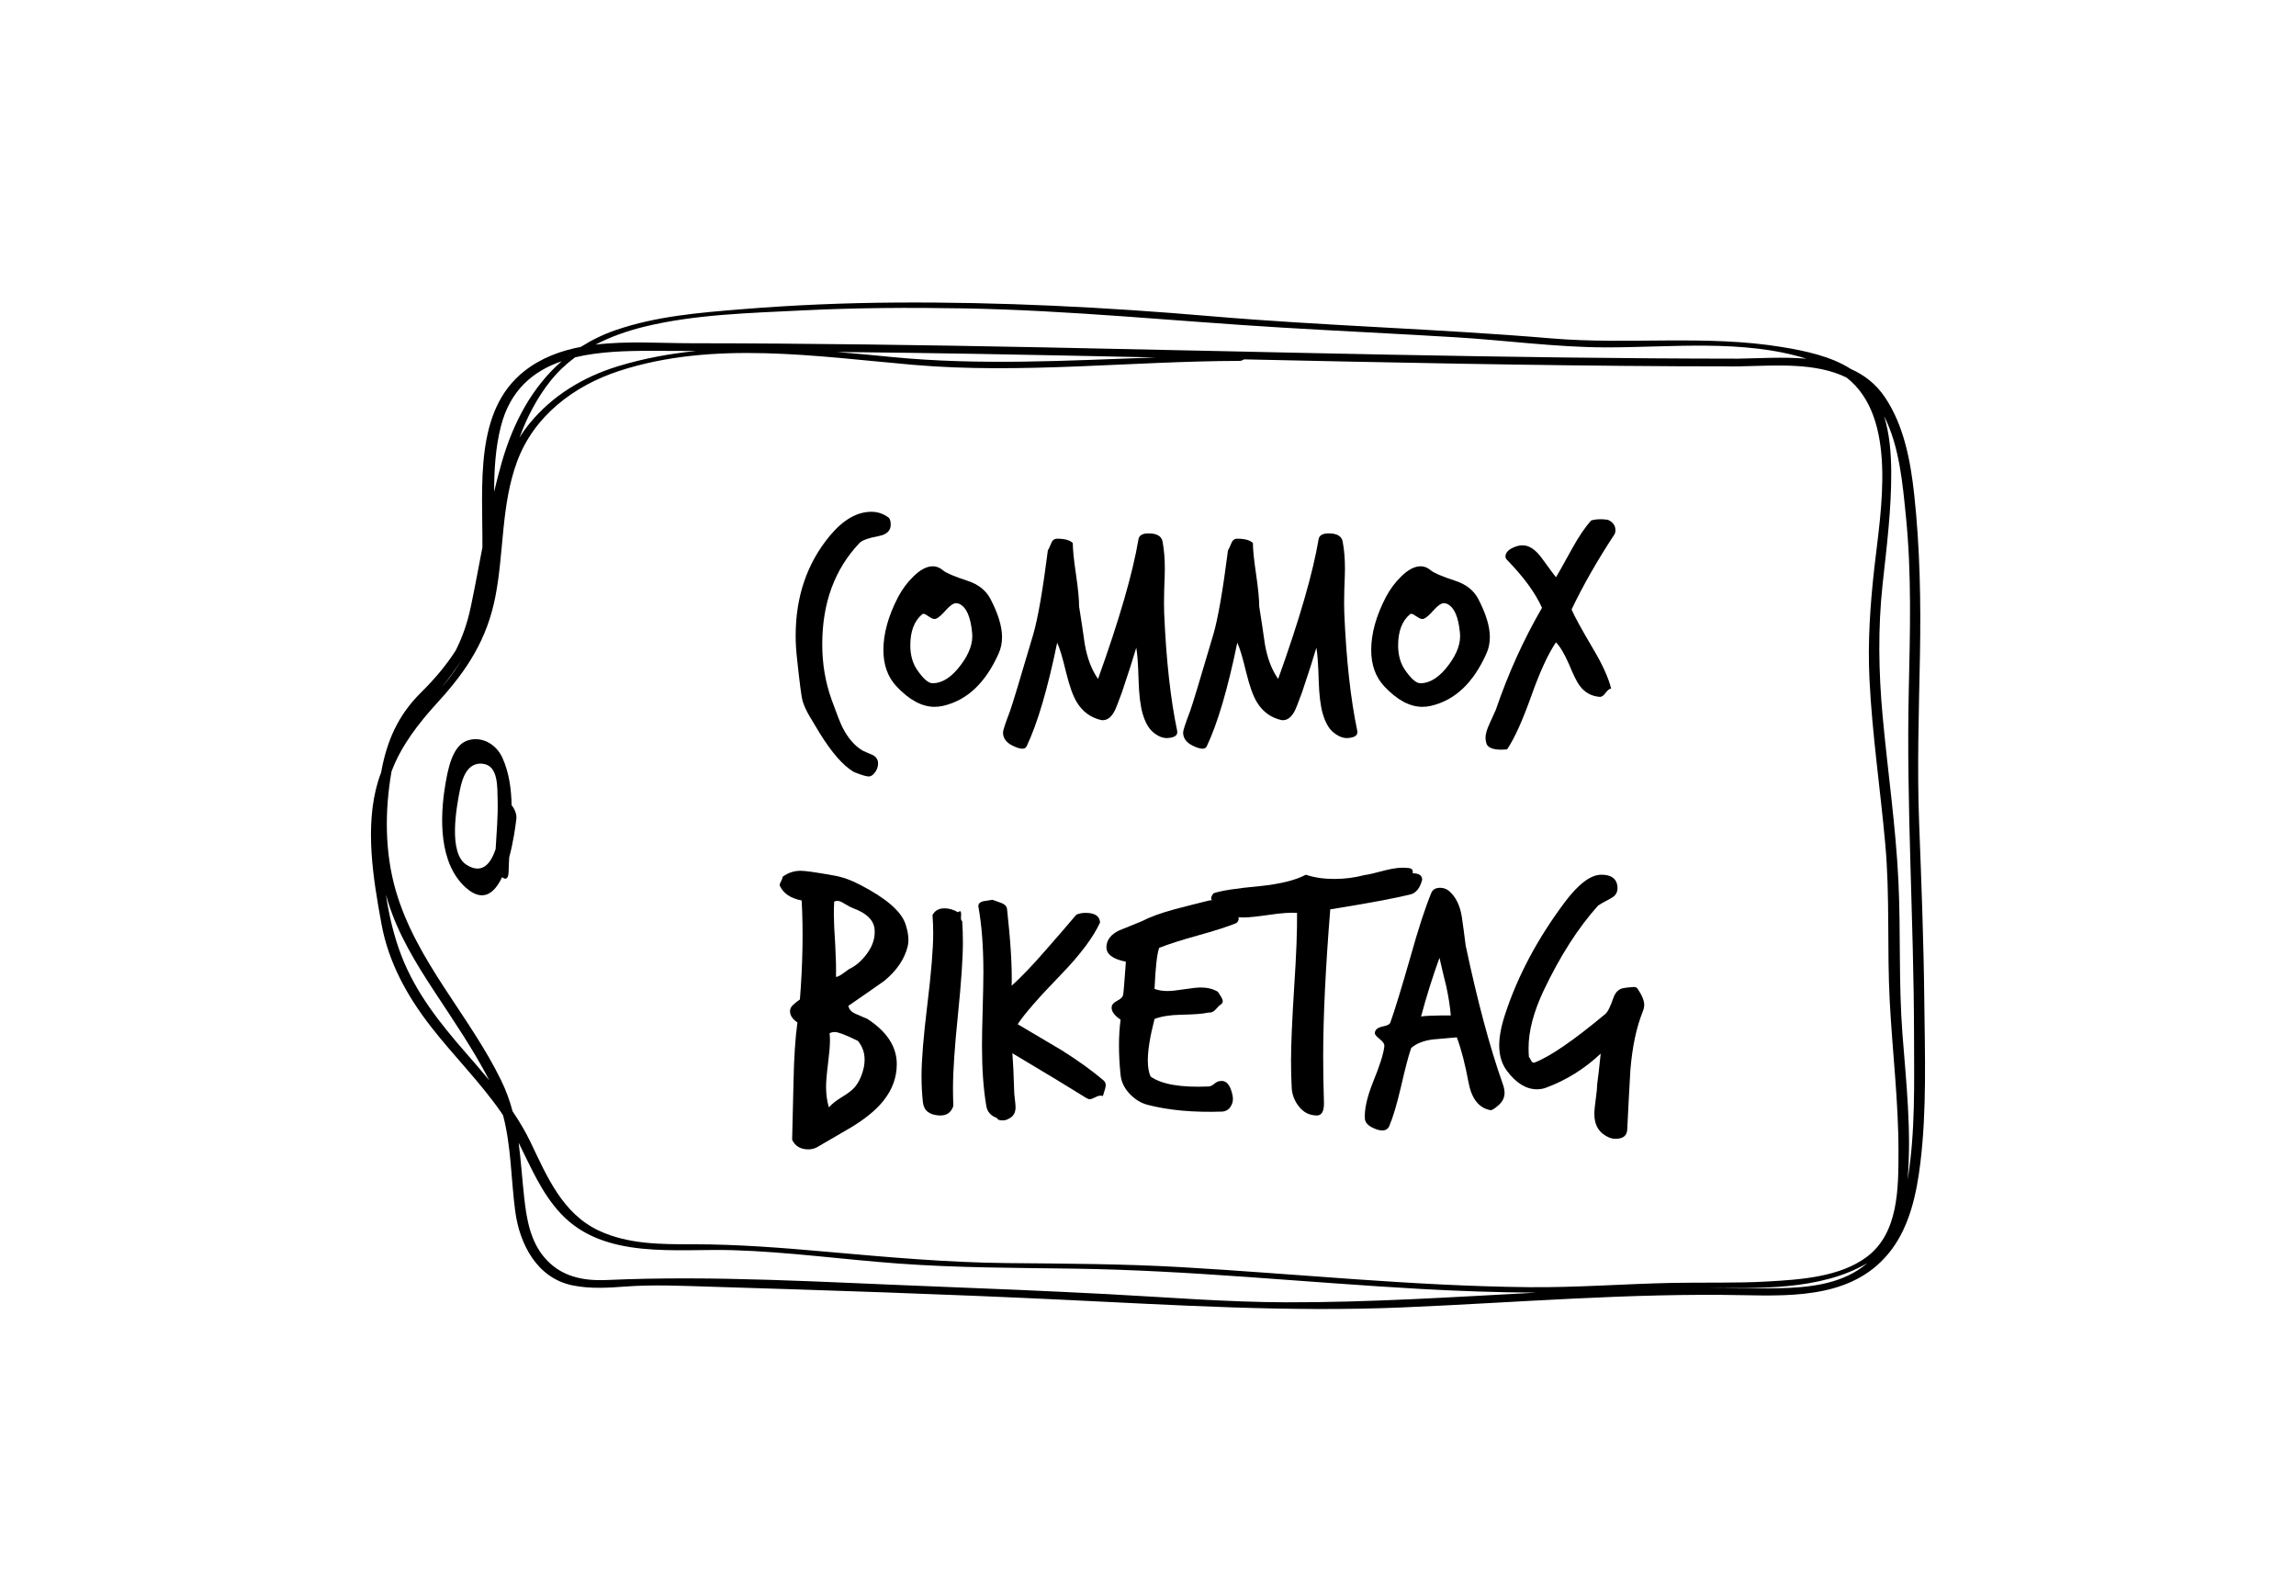 <?xml version="1.0" encoding="utf-8"?>
<!-- Generator: Adobe Illustrator 16.0.0, SVG Export Plug-In . SVG Version: 6.00 Build 0)  -->
<!DOCTYPE svg PUBLIC "-//W3C//DTD SVG 1.1//EN" "http://www.w3.org/Graphics/SVG/1.1/DTD/svg11.dtd">
<svg version="1.1" id="Layer_1" xmlns="http://www.w3.org/2000/svg" xmlns:xlink="http://www.w3.org/1999/xlink" x="0px" y="0px"
	 width="646px" height="449px" viewBox="0 0 646 449" enable-background="new 0 0 646 449" xml:space="preserve">
<g>
	<path d="M541.412,281.197c-0.174-16.508-0.813-33.008-1.442-49.504c-0.604-15.745-0.073-31.479,0.225-47.219
		c0.28-15.145,0.015-30.211-1.612-45.277c-1.021-9.421-2.869-19.451-8.261-27.447c-2.537-3.762-5.851-6.271-9.604-7.939
		c-5.593-3.609-13.037-5.111-19.144-6.127c-21.427-3.566-43.437-0.631-65.012-2.461c-31.962-2.711-64.044-3.524-96.003-6.26
		c-29.436-2.52-58.978-4.025-88.521-3.828c-14.449,0.097-28.892,0.701-43.293,1.871c-11.939,0.97-24.062,1.945-35.457,5.859
		c-3.611,1.24-6.875,2.848-9.852,4.74c-5.789,1.107-11.247,3.143-15.907,6.816c-14.188,11.188-11.68,32.167-11.801,49.617
		c-1.071,5.57-2.1,11.146-3.255,16.67c-0.95,4.544-2.335,8.508-4.238,12.297c-2.706,4.252-6.043,8.166-9.815,11.896
		c-6.511,6.438-9.625,13.736-11.188,22.462c-0.314,0.828-0.612,1.67-0.875,2.544c-3.82,12.708-1.345,27.422,0.991,40.168
		c1.959,10.688,7.187,20.17,13.779,28.668c6.423,8.278,13.894,15.657,19.885,24.284c0.183,0.265,0.352,0.531,0.529,0.8
		c2.297,8.705,2.213,17.713,3.409,26.896c1.216,9.352,6.129,18.928,16.146,20.969c4.954,1.01,9.942,0.691,14.95,0.322
		c7.849-0.578,15.658-0.195,23.517,0.039c32.945,1.004,65.889,2.08,98.813,3.646c32.2,1.523,64.014,3.557,96.271,2.191
		c31.983-1.348,63.924-4.098,95.964-3.439c14.982,0.307,31.569,0.453,41.521-12.723c5.229-6.922,7.127-15.938,8.163-24.355
		C542.157,312.193,541.573,296.459,541.412,281.197z M181.334,91.921c14.229-3.477,29.702-3.839,44.268-4.567
		c15.105-0.755,30.24-0.844,45.359-0.581c29.969,0.521,59.673,3.609,89.557,5.399c16.352,0.979,32.709,1.744,49.06,2.735
		c14.013,0.85,28.088,2.805,42.124,2.842c18.22,0.047,38.698-2.38,56.538,3.18c-6.521-0.545-13.32-0.098-19.331-0.004
		c-65.257-0.039-130.491-1.898-195.73-3.188c-32.928-0.652-65.859-1.123-98.793-1.152c-8.387-0.006-17.861-0.688-26.821,0.384
		C171.877,94.711,176.562,93.086,181.334,91.921z M325.132,100.578c-24.731,0.889-49.436,2.301-74.146-0.113
		c-5.139-0.502-10.331-1.004-15.549-1.426c13.274,0.137,26.549,0.311,39.823,0.543C291.885,99.873,308.509,100.218,325.132,100.578z
		 M161.8,100.554c6.826-1.646,14.432-1.848,21.593-1.834c4.146,0.007,8.291,0.029,12.437,0.044
		c-7.431,0.753-14.783,2.103-21.981,4.302c-9.688,2.959-18.421,8.229-24.862,16.108c-1.044,1.276-1.978,2.599-2.817,3.957
		c2.118-5.742,4.921-11.204,8.776-16.019C156.967,104.588,159.279,102.421,161.8,100.554z M140.92,120.007
		c2.607-10.256,9.086-15.59,17.108-18.355c-8.228,7.188-13.58,17.116-16.833,28.379c-0.8,2.769-1.508,5.563-2.176,8.372
		C139.06,132.22,139.38,126.064,140.92,120.007z M129.917,185.561c-1.362,2.341-2.938,4.627-4.798,6.855
		c-0.252,0.303-0.507,0.599-0.761,0.898C126.356,190.806,128.272,188.248,129.917,185.561z M130.993,296.18
		c-7.239-8.295-13.99-16.783-18.011-27.15c-2.063-5.316-3.501-11.221-4.395-17.266c0.184,0.664,0.377,1.324,0.582,1.984
		c2.805,9.033,7.782,17.217,12.937,25.072c5.427,8.271,11.013,16.391,15.567,25.184C135.492,301.352,133.241,298.754,130.993,296.18
		z M362,366.457c-16.928-0.037-33.798-1.441-50.694-2.32c-16.554-0.857-33.116-1.563-49.681-2.193
		c-30.216-1.154-60.624-3.107-90.825-1.764c-6.813,0.309-13.049-0.945-17.638-6.352c-3.956-4.656-4.995-10.773-5.652-16.65
		c-0.604-5.398-0.914-10.563-1.584-15.617c3.502,6.982,6.474,14.229,11.948,20.029c12.204,12.936,32.39,9.711,48.348,10.197
		c15.56,0.475,31.11,2.637,46.634,3.771c16.408,1.198,32.717,1.196,49.15,1.424c32.623,0.444,65.116,3.896,97.672,5.713
		c10.829,0.604,21.671,0.984,32.518,1.046C408.807,364.98,385.436,366.508,362,366.457z M523.954,356.559
		c-6.612,4.896-15.436,5.768-23.386,5.928c-7.026,0.143-14.055,0.047-21.078-0.027c14.813-0.002,32.584,0.803,45.865-7.016
		C524.903,355.824,524.438,356.199,523.954,356.559z M525.268,353.654c-7.614,5.719-18.815,6.426-27.962,6.943
		c-9.021,0.518-18.065,0.211-27.102,0.404c-13.373,0.283-26.664,1.332-40.065,1.199c-32.624-0.324-65.121-3.754-97.671-5.631
		c-16.305-0.939-32.554-0.994-48.873-1.146c-17.022-0.15-34.006-1.688-50.951-3.189c-12.522-1.109-24.905-2.105-37.479-2.107
		c-9.019-0.002-18.346,0.068-26.679-3.846c-10.278-4.828-14.613-15.301-19.223-24.908c-1.455-3.033-3.176-5.898-5.043-8.67
		c-0.772-2.885-1.79-5.762-3.199-8.654c-8.947-18.367-23.873-33.502-29.655-53.408c-3.131-10.785-3.138-22.5-1.206-33.567
		c2.751-7.287,7.518-13.467,13.077-19.549c8.192-8.963,13.809-17.613,16.154-29.718c2.443-12.608,1.583-25.612,6.056-37.828
		c4.735-12.935,16.037-21.44,28.753-25.6c26.5-8.667,55.738-4.052,82.783-1.716c30.506,2.634,61.29-1.051,91.843-1.113
		c0.35,0,0.832-0.188,1.229-0.43c40.57,0.886,81.146,1.73,121.729,1.938c4.95,0.025,9.901,0.032,14.852,0.036
		c0.097,0.013,0.19,0.021,0.301,0.021c0.553-0.001,1.107-0.008,1.674-0.016c0.369,0,0.734,0.002,1.104,0.002
		c0.113,0,0.223-0.011,0.322-0.029c9.803-0.223,20.904-1.086,29.505,3.167c14.473,11.269,9.604,37.62,7.843,53.33
		c-1.188,10.649-1.919,20.923-1.39,31.65c0.763,15.468,3.049,30.821,4.438,46.236c1.34,14.791,0.479,29.526,1.262,44.319
		c0.744,14.129,2.477,28.188,2.46,42.353C534.143,334.324,534.195,346.953,525.268,353.654z M536.713,332
		c0.011-0.133,0.022-0.266,0.033-0.398c1.086-13.467-0.426-27.092-1.466-40.514c-1.115-14.408-0.454-28.744-1.146-43.152
		c-0.743-15.521-3.02-30.936-4.436-46.401c-1.149-12.546-1.354-24.831,0.013-37.346c1.136-10.438,2.463-20.868,2.404-31.387
		c-0.028-5.16-0.449-10.621-1.986-15.652c4.318,8.514,5.193,19.004,6.119,28.194c1.633,16.206,1.166,32.581,0.802,48.837
		c-0.728,32.409,1.436,64.724,1.48,97.126C538.553,304.758,538.929,318.662,536.713,332z"/>
	<path d="M141.402,213.324c-1.79-4.047-6.104-6.389-10.126-4.859c-4.098,1.557-5.279,8.261-5.954,12.175
		c-1.633,9.551-1.82,22.333,5.703,29.103c4.784,4.303,8.052,1.692,10.25-2.918c0.905,0.766,1.789,0.647,1.83-1.56
		c0.026-1.328,0.089-2.685,0.17-4.052c1.163-4.272,1.763-8.688,2.011-10.825c0.148-1.267-0.518-2.854-1.336-3.789
		C143.858,221.99,143.242,217.478,141.402,213.324z M139.452,238.936c-1.413,4.189-3.831,7.131-8.161,4.434
		c-5.218-3.252-2.902-16.051-1.878-21.149c0.739-3.691,2.271-7.751,6.384-7.315c4.487,0.474,4.116,6.708,4.216,10.277
		C140.146,229.781,139.705,234.352,139.452,238.936z"/>
</g>
<g>
	<path d="M255.401,266.232c-0.863,3.58-3.051,6.83-6.565,9.748c-3.382,2.389-6.765,4.742-10.147,7.063
		c0.199,0.996,0.879,1.742,2.04,2.238c1.159,0.498,2.271,0.979,3.333,1.443c5.504,3.576,8.256,7.822,8.256,12.729
		c0,3.777-1.293,7.262-3.879,10.445c-1.99,2.449-4.941,4.875-8.854,7.262c-3.184,1.854-6.367,3.713-9.55,5.57
		c-0.796,0.463-1.658,0.693-2.586,0.693c-2.188,0-3.715-0.896-4.576-2.686c0.132-5.572,0.264-11.109,0.398-16.613
		c0.132-6.631,0.497-12.102,1.094-16.414c-1.393-0.928-2.089-1.988-2.089-3.184c0-0.596,0.249-1.145,0.746-1.642
		c0.498-0.497,1.177-1.047,2.04-1.644c0.796-10.08,0.96-19.365,0.497-27.854c-3.118-0.6-5.172-1.99-6.167-4.182
		c-0.067-0.266,0.05-0.662,0.348-1.191c0.299-0.527,0.448-0.962,0.448-1.293c1.525-1.128,3.216-1.689,5.073-1.689
		c1.326,0,4.377,0.435,9.152,1.293c2.453,0.396,5.006,1.295,7.66,2.688c7.162,3.715,11.373,7.328,12.634,10.842
		C255.565,262.387,255.8,264.508,255.401,266.232z M243.066,300.254c0.132-0.73,0.198-1.426,0.198-2.09
		c0-1.99-0.631-3.746-1.89-5.271c-3.382-1.658-5.538-2.488-6.466-2.488c-0.532,0-1.029,0.104-1.492,0.303
		c0.065,0.664,0.1,1.396,0.1,2.188c0,1.396-0.184,3.53-0.547,6.416c-0.365,2.885-0.547,5.06-0.547,6.519
		c0,2.123,0.264,4.043,0.795,5.771c0.796-0.931,2.039-1.908,3.73-2.937c1.691-1.028,2.867-1.938,3.531-2.734
		C241.673,304.531,242.534,302.641,243.066,300.254z M246.05,261.258c-0.332-2.453-2.321-4.342-5.968-5.67
		c-0.532-0.199-1.36-0.629-2.487-1.293c-0.795-0.529-1.459-0.795-1.989-0.795c-0.266,0-0.564,0.066-0.896,0.197
		c-0.067,1.129-0.099,2.322-0.099,3.582c0,1.725,0.132,4.643,0.398,8.754c0.199,3.779,0.264,6.732,0.199,8.854
		c0.463,0,1.159-0.348,2.088-1.045c0.929-0.695,1.459-1.076,1.592-1.145c1.99-0.928,3.746-2.486,5.273-4.674
		C245.685,265.834,246.314,263.58,246.05,261.258z"/>
	<path d="M270.72,259.17c0.132,1.924,0.199,3.914,0.199,5.969c0,4.51-0.465,11.307-1.393,20.396
		c-0.93,9.086-1.394,15.945-1.394,20.592c0,1.725,0.032,3.414,0.1,5.072c-0.597,1.854-1.89,2.752-3.88,2.686
		c-2.852-0.133-4.41-1.355-4.675-3.68c-0.267-2.32-0.397-4.771-0.397-7.361c0-4.51,0.547-11.238,1.641-20.189
		c1.094-8.953,1.642-15.65,1.642-20.096c0-1.727-0.067-3.414-0.199-5.072c0.662-1.26,1.79-1.895,3.382-1.895
		c1.26,0,2.52,0.365,3.781,1.098c0.264-0.197,0.463-0.297,0.596-0.297c0.199,0,0.299,0.332,0.299,0.99
		c-0.066,0.797-0.066,1.264,0,1.396C270.486,258.971,270.586,259.104,270.72,259.17z"/>
	<path d="M310.51,304.033c0.397,0.332,0.598,0.795,0.598,1.393c0,0.398-0.267,1.396-0.797,2.984
		c-0.266-0.064-0.496-0.104-0.695-0.104c-0.398,0-0.912,0.166-1.542,0.498c-0.631,0.332-1.111,0.496-1.442,0.496
		c-0.332,0-0.696-0.131-1.094-0.396c-4.444-2.784-11.341-6.967-20.691-12.534c0.199,2.455,0.363,5.969,0.498,10.545
		c0,0.53,0.064,1.328,0.198,2.387c0.132,1.063,0.199,1.824,0.199,2.289c0,1.593-0.696,2.688-2.089,3.283
		c-0.398,0.265-0.963,0.396-1.691,0.396c-0.796,0-1.293-0.23-1.492-0.693c-1.725-0.6-2.721-1.758-2.984-3.482
		c-0.796-4.771-1.193-10.377-1.193-16.811c0-2.32,0.064-5.785,0.199-10.396c0.131-4.605,0.198-8.072,0.198-10.396
		c0-7.029-0.464-13.134-1.393-18.308c-0.134-0.795,0.331-1.324,1.393-1.592c0.796-0.132,1.624-0.265,2.487-0.396
		c0.861,0.267,1.756,0.58,2.686,0.945c0.928,0.363,1.426,0.94,1.492,1.738c0.994,9.021,1.426,16.184,1.293,21.485
		c2.719-2.453,5.835-5.703,9.352-9.748c2.984-3.384,5.934-6.798,8.854-10.246c0.795-0.332,1.656-0.498,2.586-0.498
		c2.586,0,3.945,0.896,4.078,2.688c-1.856,4.111-5.506,8.986-10.941,14.623c-6.366,6.563-10.444,11.241-12.235,14.024
		c4.111,2.453,8.256,4.908,12.435,7.36C303.413,298.496,307.326,301.314,310.51,304.033z"/>
	<path d="M347.813,259.766c-2.454,0.996-6.064,2.156-10.844,3.482c-4.772,1.328-8.39,2.486-10.842,3.482
		c-0.598,1.725-1.029,5.566-1.293,11.539c1.061,0.396,2.287,0.596,3.68,0.596c0.995,0,2.554-0.164,4.677-0.496
		c2.12-0.332,3.683-0.498,4.678-0.498c1.854,0,3.444,0.398,4.771,1.193c0.931,1.328,1.396,2.188,1.396,2.586
		c0,0.465-0.234,0.83-0.697,1.096c-0.133,0.066-0.6,0.531-1.395,1.393c-0.529,0.596-1.191,0.861-1.988,0.795
		c-1.396,0.332-3.945,0.531-7.659,0.602c-3.118,0.063-5.604,0.465-7.46,1.189c-1.264,4.908-1.891,8.787-1.891,11.643
		c0,1.924,0.264,3.445,0.796,4.572c3.114,2.188,8.521,3.117,16.214,2.785c0.529,0,1.096-0.248,1.688-0.746
		c0.601-0.498,1.095-0.746,1.491-0.746c1.855-0.396,3.084,0.994,3.684,4.182c0.196,1.063,0.018,2.039-0.55,2.934
		c-0.563,0.896-1.377,1.377-2.437,1.443c-8.024,0.264-14.988-0.365-20.891-1.891c-1.857-0.469-3.55-1.492-5.073-3.086
		c-1.526-1.594-2.388-3.383-2.587-5.373c-0.598-5.77-0.598-10.938,0-15.518c-1.857-1.26-2.687-2.488-2.486-3.682
		c0.064-0.596,0.58-1.145,1.541-1.641c0.961-0.498,1.508-1.014,1.643-1.543c0.132-0.529,0.397-3.684,0.796-9.449
		c-3.716-0.729-5.537-2.121-5.472-4.178c0.064-1.928,1.228-3.447,3.481-4.576c2.122-0.861,4.243-1.729,6.366-2.586
		c2.452-1.264,5.536-2.393,9.251-3.387c3.25-0.857,6.5-1.688,9.75-2.482c0.332-0.066,0.729-0.104,1.189-0.104
		c1.791,0,3.884,0.695,6.271,2.092c0.063,0.266,0.229,0.764,0.498,1.488c0.264,0.729,0.396,1.266,0.396,1.596
		C348.509,259.004,348.275,259.436,347.813,259.766z"/>
	<path d="M400.139,247.531c-0.598,2.387-1.726,3.779-3.383,4.178c-4.313,1.061-11.805,2.453-22.479,4.178
		c-1.325,16.514-1.987,30.275-1.987,41.283c0,4.178,0.063,8.291,0.196,12.334c0.063,1.26,0,2.221-0.196,2.885
		c-0.333,1.063-0.995,1.563-1.99,1.492c-1.924-0.063-3.516-0.879-4.771-2.438c-1.261-1.563-1.957-3.297-2.088-5.227
		c-0.138-2.447-0.199-5.035-0.199-7.758c0-4.377,0.299-11.311,0.896-20.791c0.598-9.086,0.861-16.018,0.796-20.791
		c-1.791-0.131-4.276,0.035-7.461,0.498c-3.647,0.531-6.168,0.795-7.561,0.795c-3.248,0-5.901-0.868-7.959-2.604
		c-0.795-1.738-1.192-2.645-1.192-2.707c0-0.469,0.233-0.972,0.696-1.506c2.123-0.734,6.466-1.402,13.031-2.006
		c5.77-0.604,10.08-1.676,12.932-3.21c2.32,0.796,4.975,1.19,7.958,1.19s5.835-0.363,8.556-1.098
		c0.797-0.063,2.817-0.527,6.067-1.395c2.388-0.596,4.378-0.795,5.969-0.596c1.194,0,1.69,0.498,1.492,1.492
		C399.243,245.74,400.139,246.336,400.139,247.531z"/>
	<path d="M422.719,304.73c0.398,1.061,0.601,1.984,0.601,2.781c0,1.326-0.564,2.486-1.69,3.48c-1.129,0.996-1.891,1.459-2.288,1.393
		c-3.25-0.596-5.307-3.215-6.168-7.854c-0.93-5.039-2.021-9.252-3.282-12.635c-2.256,0.199-4.511,0.396-6.765,0.598
		c-2.587,0.332-4.61,1.129-6.067,2.387c-0.729,2.057-1.689,5.705-2.886,10.943c-1.128,4.84-2.224,8.52-3.281,11.041
		c-0.53,1.189-1.657,1.521-3.384,0.996c-2.188-0.73-3.353-1.729-3.479-2.984c-0.198-2.521,0.528-5.902,2.188-10.146
		c1.989-4.842,3.084-8.291,3.283-10.346c0.063-0.598-0.366-1.26-1.294-1.99c-0.931-0.729-1.395-1.293-1.395-1.688
		c0-0.33,0.147-0.684,0.446-1.045c0.298-0.363,0.994-0.662,2.089-0.896c1.097-0.229,1.706-0.58,1.843-1.045
		c1.191-3.313,3.084-9.481,5.67-18.503c2.188-7.823,4.146-13.827,5.867-18.006c0.397-0.928,1.229-1.394,2.486-1.394
		c0.928,0,1.757,0.3,2.487,0.896c1.854,1.593,3.049,3.979,3.581,7.164c0.396,2.72,0.762,5.438,1.094,8.156
		C415.688,281.686,419.138,294.582,422.719,304.73z M408.195,285.73c-0.199-2.453-0.631-5.207-1.293-8.258
		c-0.664-2.65-1.294-5.309-1.895-7.957c-1.986,5.504-3.715,11.008-5.173,16.512C400.898,285.828,403.686,285.73,408.195,285.73z"/>
	<path d="M462.21,284.635c-1.791,4.443-2.952,9.916-3.481,16.414c-0.329,5.637-0.632,11.273-0.896,16.91
		c-0.134,1.658-1.228,2.488-3.283,2.488c-0.597,0-1.161-0.104-1.688-0.299c-2.854-1.193-4.277-3.416-4.277-6.664
		c0-0.934,0.132-2.338,0.397-4.229c0.265-1.891,0.396-3.266,0.396-4.129c0.265-1.922,0.598-4.808,0.995-8.653
		c-4.576,4.313-9.749,7.526-15.52,9.649c-0.799,0.267-1.594,0.396-2.39,0.396c-3.052,0-5.869-1.723-8.456-5.172
		c-1.458-1.924-2.188-4.311-2.188-7.162c0-2.52,0.563-5.473,1.688-8.854c3.519-10.744,9.117-21.254,16.813-31.535
		c3.846-5.105,7.262-7.658,10.246-7.658c2.647,0,4.144,0.994,4.477,2.984c0.267,1.658-0.299,2.852-1.688,3.58
		c-2.322,1.262-3.553,1.957-3.685,2.09c-5.566,6.166-10.678,14.125-15.315,23.873c-2.854,6.035-4.277,11.441-4.277,16.215
		c0,0.863,0.032,1.727,0.1,2.586c0.135,0.068,0.331,0.383,0.601,0.945c0.265,0.564,0.63,0.746,1.094,0.547
		c4.377-1.723,10.976-6.266,19.796-13.627c0.662-0.531,1.426-2.055,2.288-4.576c0.662-1.855,1.854-2.785,3.581-2.785
		c-0.531,0,0-0.066,1.592-0.199c0.796-0.133,1.326,0,1.592,0.398c1.262,1.857,1.894,3.381,1.894,4.576
		C462.607,283.342,462.475,283.973,462.21,284.635z"/>
</g>
<g>
	<path d="M250.609,147.659c0,1.683-1.122,2.744-3.366,3.179c-2.931,0.561-4.738,1.215-5.423,1.963
		c-6.981,7.355-10.472,16.861-10.472,28.516c0,5.486,0.872,10.659,2.618,15.521c1.433,3.99,2.461,6.607,3.085,7.854
		c1.558,3.053,3.459,5.236,5.704,6.545c0.935,0.436,1.87,0.841,2.805,1.215c0.997,0.561,1.496,1.34,1.496,2.337
		c0,0.997-0.327,1.901-0.982,2.711c-0.654,0.81-1.355,1.122-2.104,0.935c-0.811-0.125-2.057-0.53-3.74-1.215
		c-2.992-1.746-6.234-5.455-9.724-11.126c-0.874-1.435-1.762-2.913-2.665-4.441c-0.904-1.526-1.575-2.976-2.01-4.348
		c-0.313-0.996-0.842-5.017-1.589-12.061c-0.25-2.181-0.374-4.301-0.374-6.357c0-11.033,3.209-20.413,9.63-28.143
		c3.74-4.488,7.635-6.731,11.687-6.731c1.744,0,3.334,0.53,4.769,1.589C250.39,145.915,250.609,146.6,250.609,147.659z"/>
	<path d="M280.995,183.842c-3.679,8.291-8.882,13.215-15.614,14.772c-0.811,0.187-1.622,0.281-2.431,0.281
		c-3.553,0-7.138-1.932-10.752-5.797c-2.431-2.618-3.646-6.015-3.646-10.191c0-4.612,1.37-9.567,4.114-14.866
		c1.184-2.244,2.618-4.175,4.301-5.797c1.932-1.931,3.771-2.898,5.517-2.898c0.996,0,1.931,0.374,2.805,1.122
		c0.872,0.748,3.209,1.746,7.012,2.992c2.992,0.998,5.11,2.681,6.358,5.049c2.181,4.176,3.272,7.76,3.272,10.752
		C281.93,180.943,281.617,182.472,280.995,183.842z M273.515,178.045c-0.437-4.549-1.652-7.26-3.646-8.134
		c-0.313-0.125-0.593-0.187-0.842-0.187c-0.748,0-1.683,0.624-2.805,1.87c-1.248,1.435-2.213,2.276-2.898,2.524
		c-0.437,0.187-1.061,0-1.87-0.561c-0.811-0.561-1.341-0.841-1.589-0.841c-0.187,0-0.343,0.063-0.467,0.187
		c-2.183,1.87-3.272,4.769-3.272,8.695c0,2.681,0.623,4.955,1.87,6.825c1.744,2.557,3.209,3.833,4.394,3.833
		c2.742,0,5.391-1.713,7.947-5.142C272.767,183.874,273.826,180.85,273.515,178.045z"/>
	<path d="M331.201,205.626c0.248,1.246-0.654,1.931-2.712,2.057c-1.372,0.061-2.774-0.53-4.207-1.776
		c-1.185-1.061-2.12-2.773-2.805-5.143c-0.624-2.181-0.998-5.267-1.122-9.256c-0.126-4.488-0.344-7.573-0.655-9.256
		c-0.811,2.805-2.15,6.981-4.021,12.528c-1.122,3.055-1.808,4.801-2.057,5.236c-0.998,1.933-2.244,2.805-3.74,2.618
		c-2.992-0.685-5.299-2.368-6.919-5.049c-1.061-1.744-2.057-4.519-2.992-8.321c-0.998-4.175-1.839-6.98-2.524-8.415
		c-2.681,13.028-5.548,22.751-8.602,29.171c-0.437,0.935-1.746,0.872-3.927-0.187c-1.808-0.874-2.711-2.12-2.711-3.74
		c0-0.561,0.654-2.555,1.963-5.984c0.561-1.496,2.742-8.695,6.544-21.598c1.309-4.488,2.679-12.372,4.114-23.655
		c0.125-0.124,0.436-0.778,0.935-1.963c0.311-0.872,0.872-1.309,1.683-1.309c2.118,0,3.583,0.406,4.394,1.215
		c0,1.809,0.295,4.722,0.888,8.742c0.592,4.021,0.889,7.059,0.889,9.116c0.561,3.491,1.089,7.012,1.589,10.565
		c0.685,3.99,1.931,7.262,3.74,9.817c5.984-16.642,9.785-29.793,11.407-39.455c0.248-0.997,1.183-1.496,2.805-1.496
		c2.305,0,3.614,0.748,3.927,2.244c0.436,2.244,0.654,4.832,0.654,7.76c0,0.935-0.063,2.961-0.187,6.077
		c-0.063,2.618-0.063,4.738,0,6.358C328.115,185.681,329.331,196.714,331.201,205.626z"/>
	<path d="M381.876,205.626c0.248,1.246-0.656,1.931-2.713,2.057c-1.371,0.061-2.773-0.53-4.207-1.776
		c-1.184-1.061-2.119-2.773-2.805-5.143c-0.623-2.181-0.998-5.267-1.121-9.256c-0.127-4.488-0.344-7.573-0.654-9.256
		c-0.813,2.805-2.15,6.981-4.021,12.528c-1.121,3.055-1.809,4.801-2.057,5.236c-0.998,1.933-2.244,2.805-3.739,2.618
		c-2.992-0.685-5.299-2.368-6.92-5.049c-1.061-1.744-2.057-4.519-2.991-8.321c-0.998-4.175-1.839-6.98-2.524-8.415
		c-2.681,13.028-5.549,22.751-8.602,29.171c-0.438,0.935-1.746,0.872-3.928-0.187c-1.808-0.874-2.711-2.12-2.711-3.74
		c0-0.561,0.654-2.555,1.964-5.984c0.562-1.496,2.741-8.695,6.544-21.598c1.31-4.488,2.68-12.372,4.114-23.655
		c0.124-0.124,0.436-0.778,0.935-1.963c0.312-0.872,0.873-1.309,1.684-1.309c2.118,0,3.584,0.406,4.395,1.215
		c0,1.809,0.295,4.722,0.888,8.742c0.592,4.021,0.889,7.059,0.889,9.116c0.561,3.491,1.089,7.012,1.589,10.565
		c0.686,3.99,1.932,7.262,3.74,9.817c5.983-16.642,9.784-29.793,11.407-39.455c0.248-0.997,1.182-1.496,2.805-1.496
		c2.305,0,3.613,0.748,3.926,2.244c0.436,2.244,0.654,4.832,0.654,7.76c0,0.935-0.063,2.961-0.186,6.077
		c-0.064,2.618-0.064,4.738,0,6.358C378.79,185.681,380.005,196.714,381.876,205.626z"/>
	<path d="M418.244,183.842c-3.678,8.291-8.882,13.215-15.613,14.772c-0.811,0.187-1.622,0.281-2.431,0.281
		c-3.554,0-7.139-1.932-10.753-5.797c-2.431-2.618-3.646-6.015-3.646-10.191c0-4.612,1.37-9.567,4.113-14.866
		c1.184-2.244,2.618-4.175,4.301-5.797c1.932-1.931,3.771-2.898,5.517-2.898c0.996,0,1.931,0.374,2.805,1.122
		c0.872,0.748,3.21,1.746,7.013,2.992c2.991,0.998,5.109,2.681,6.357,5.049c2.181,4.176,3.272,7.76,3.272,10.752
		C419.18,180.943,418.867,182.472,418.244,183.842z M410.765,178.045c-0.437-4.549-1.652-7.26-3.646-8.134
		c-0.313-0.125-0.593-0.187-0.841-0.187c-0.748,0-1.684,0.624-2.806,1.87c-1.247,1.435-2.213,2.276-2.898,2.524
		c-0.437,0.187-1.061,0-1.869-0.561c-0.812-0.561-1.342-0.841-1.59-0.841c-0.187,0-0.343,0.063-0.468,0.187
		c-2.183,1.87-3.272,4.769-3.272,8.695c0,2.681,0.623,4.955,1.87,6.825c1.744,2.557,3.21,3.833,4.395,3.833
		c2.742,0,5.391-1.713,7.947-5.142C410.017,183.874,411.076,180.85,410.765,178.045z"/>
	<path d="M454.239,150.37c-4.801,7.293-8.82,14.337-12.061,21.13c0.748,1.809,2.742,5.455,5.983,10.939
		c2.68,4.488,4.395,8.26,5.143,11.313c-0.5,0.063-1.028,0.483-1.59,1.262c-0.561,0.78-1.122,1.138-1.683,1.075
		c-2.307-0.187-4.177-1.246-5.61-3.179c-0.748-0.997-1.776-3.085-3.085-6.264c-1.248-2.805-2.431-4.769-3.553-5.891
		c-2.183,3.179-4.504,8.228-6.966,15.146c-2.463,6.919-4.722,11.905-6.778,14.959c-3.366,0.311-5.297-0.219-5.797-1.589
		c-0.187-0.561-0.28-1.122-0.28-1.683c0-0.998,0.374-2.307,1.122-3.927c1.059-2.305,1.65-3.614,1.776-3.927
		c3.49-10.222,7.821-19.789,12.996-28.704c-1.87-4.175-5.143-8.663-9.817-13.463c-0.313-0.311-0.468-0.622-0.468-0.935
		c0-1.184,0.936-2.119,2.806-2.805c0.685-0.249,1.37-0.374,2.057-0.374c1.807,0,3.583,1.185,5.329,3.553
		c2.492,3.429,3.833,5.236,4.021,5.423c0.311-0.435,1.838-3.146,4.581-8.134c1.87-3.366,3.646-5.983,5.329-7.854
		c1.246-0.374,2.806-0.435,4.675-0.187c1.434,0.624,2.15,1.622,2.15,2.992C454.52,149.685,454.427,150.059,454.239,150.37z"/>
</g>
</svg>
